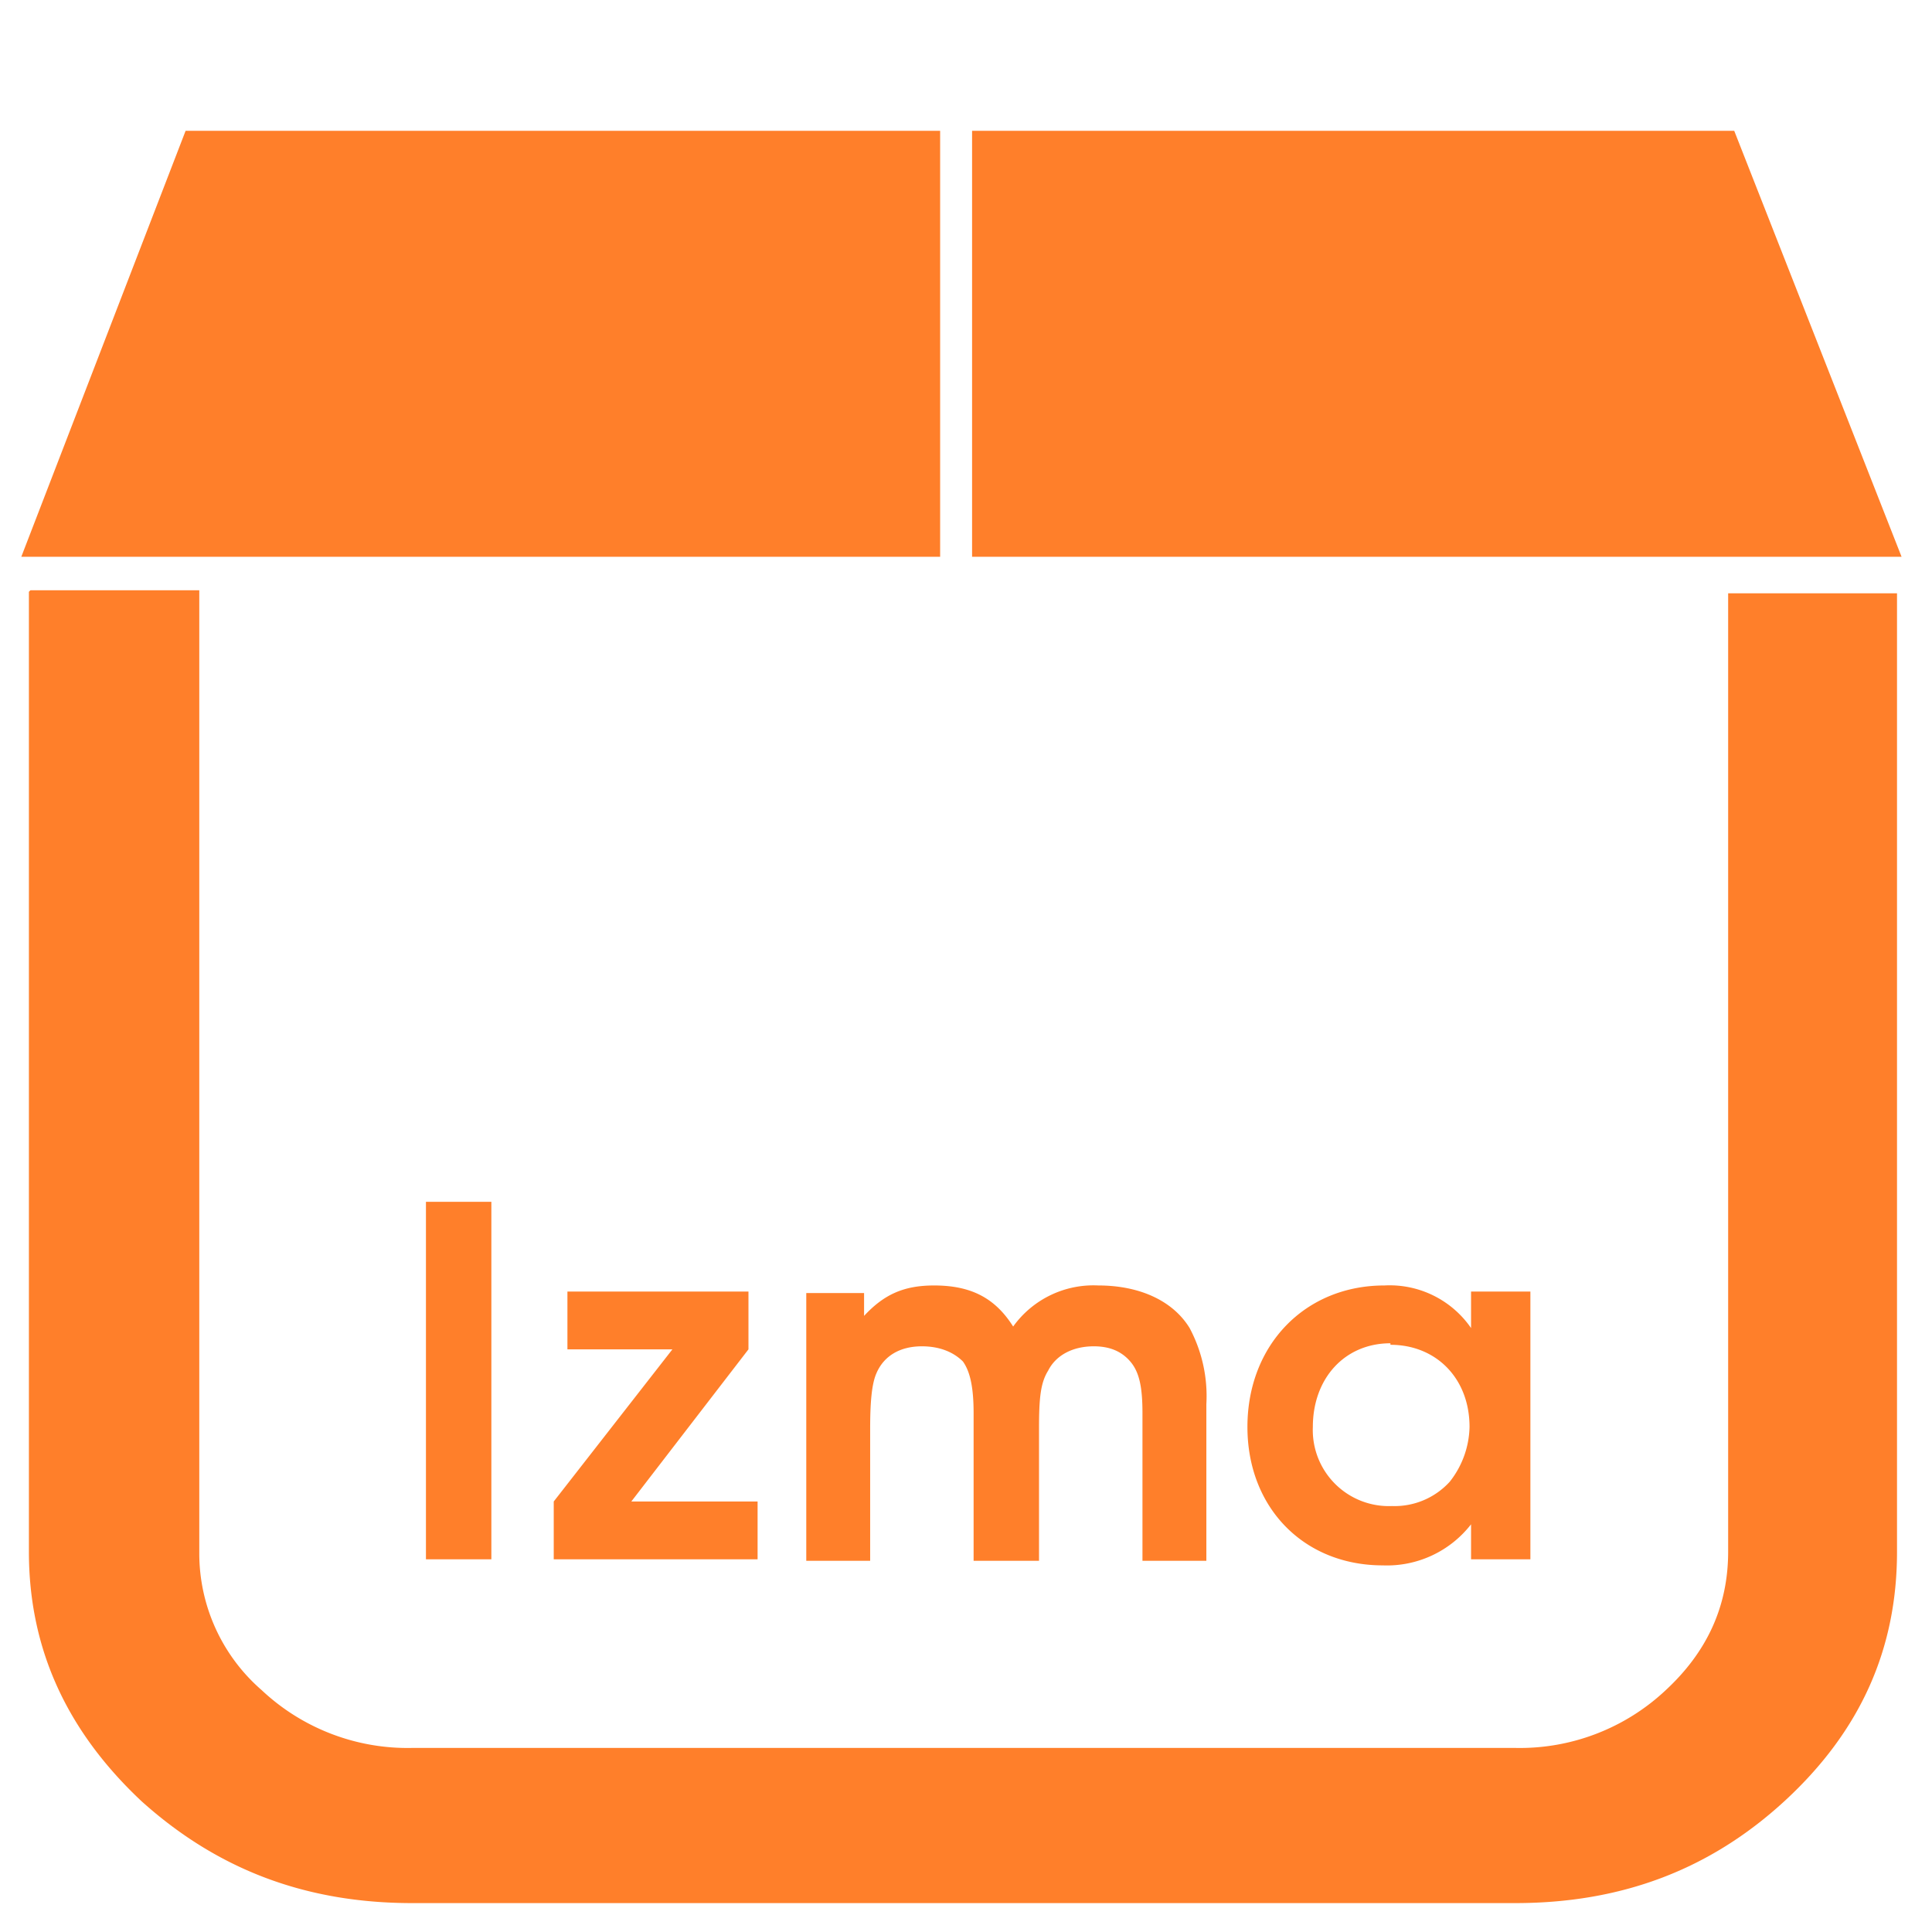 <svg xmlns="http://www.w3.org/2000/svg" width="48" height="48" viewBox="0 0 12.7 12.7"><path d="M1.22.86L.14 3.66h6.04V.86H1.22zm5.17 0v2.8h6.11L11.4.86H6.4zM.19 3.89v6.31c0 .64.25 1.18.74 1.64.5.45 1.08.67 1.78.67h7.25c.7 0 1.28-.22 1.77-.67.5-.46.74-1 .74-1.64V3.9h-1.11v6.3c0 .36-.14.66-.41.91a1.4 1.4 0 0 1-.99.38H2.71a1.4 1.4 0 0 1-.99-.38 1.19 1.19 0 0 1-.41-.9V3.88H.2zM2.8 7.9v2.35h.43V7.9h-.43zm3.34.55c-.2 0-.33.06-.46.2V8.5H5.3v1.76h.42v-.87c0-.17.01-.29.04-.36.05-.12.16-.18.3-.18.12 0 .21.04.27.1.05.07.07.18.07.34v.97h.43v-.87c0-.2.01-.3.06-.38.05-.1.16-.16.3-.16.1 0 .18.03.24.1s.08.17.08.34v.97h.42V9.23a.95.95 0 0 0-.11-.5c-.11-.18-.33-.28-.6-.28a.65.65 0 0 0-.56.27c-.12-.19-.28-.27-.52-.27zm2.96 0c-.52 0-.9.39-.9.93 0 .53.37.91.89.91a.7.7 0 0 0 .58-.27v.23h.39V8.49h-.39v.24a.65.65 0 0 0-.57-.28zm-5.37.04v.38h.69l-.78 1v.38h1.34v-.38h-.83l.77-1v-.38H3.72zm5.41.35c.3 0 .52.22.52.54a.6.6 0 0 1-.13.36.49.49 0 0 1-.38.16.5.5 0 0 1-.52-.52c0-.32.21-.55.51-.55z" fill="#ff7f2a"/></svg>